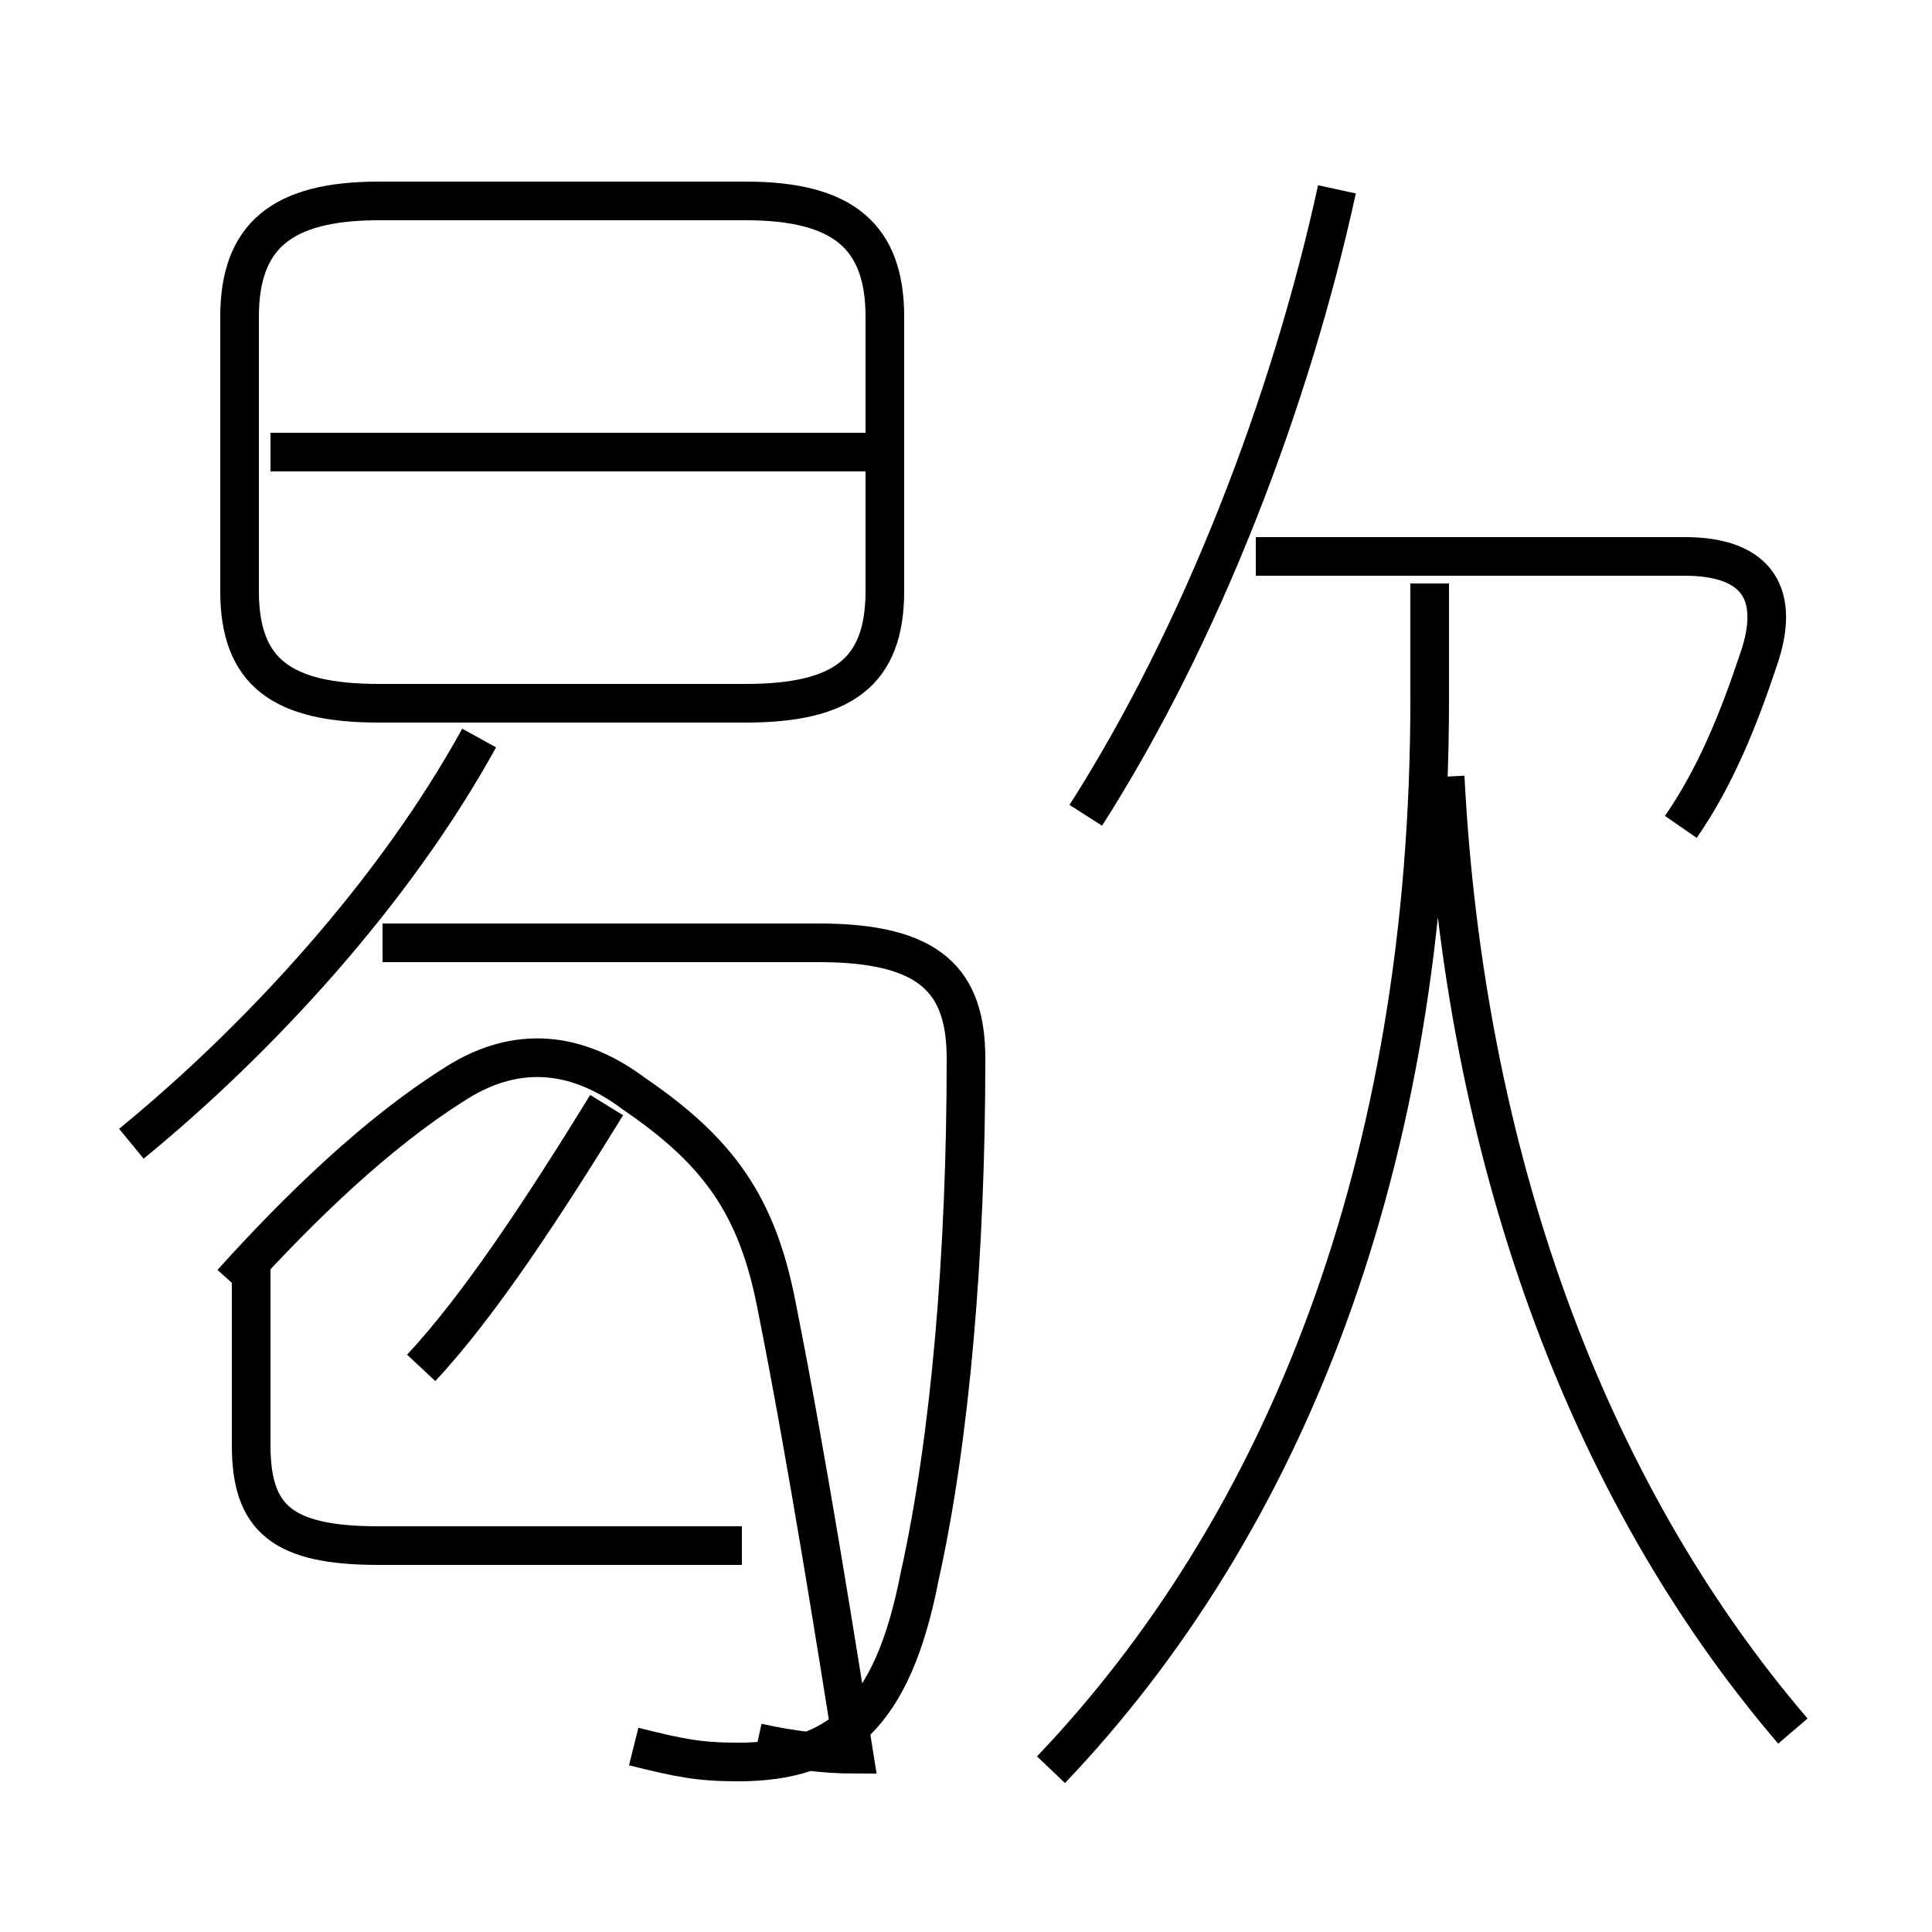 <?xml version='1.0' encoding='utf8'?>
<svg viewBox="0.0 -6.0 50.0 50.0" version="1.1" xmlns="http://www.w3.org/2000/svg">
<rect x="0.0" y="-6.0" width="50.0" height="50.0" fill="#808080" stroke="none"/>
<rect x="-1000" y="-1000" width="2000" height="2000" stroke="white" fill="white"/>
<g style="fill:white;stroke:#000000;  stroke-width:1">
<path d="M 27.2 1.8 C 33.2 -4.5 37.0 -13.8 37.0 -25.9 L 37.0 -28.9 M 19.2 -4.0 L 9.8 -4.0 C 7.3 -4.0 6.5 -4.7 6.5 -6.6 L 6.5 -11.4 M 10.9 -8.6 C 12.4 -10.2 14.1 -12.8 15.7 -15.4 M 3.4 -14.4 C 6.7 -17.1 10.2 -20.9 12.4 -24.9 M 19.6 1.1 C 20.5 1.3 21.4 1.4 22.1 1.4 C 21.7 -1.1 20.9 -6.2 20.1 -10.2 C 19.6 -12.8 18.6 -14.2 16.4 -15.7 C 14.8 -16.9 13.2 -16.9 11.7 -15.9 C 9.8 -14.7 7.8 -12.8 6.0 -10.8 M 16.4 1.2 C 17.6 1.5 18.1 1.6 19.1 1.6 C 21.7 1.6 23.1 0.4 23.8 -3.2 C 24.6 -6.8 25.0 -11.6 25.0 -16.6 C 25.0 -18.6 24.1 -19.6 21.2 -19.6 L 9.9 -19.6 M 22.9 -28.7 L 22.9 -35.8 C 22.9 -37.9 21.8 -38.8 19.3 -38.8 L 9.8 -38.8 C 7.3 -38.8 6.2 -37.9 6.2 -35.8 L 6.2 -28.7 C 6.2 -26.6 7.3 -25.8 9.8 -25.8 L 19.3 -25.8 C 21.8 -25.8 22.9 -26.6 22.9 -28.7 Z M 22.6 -32.3 L 7.0 -32.3 M 46.4 0.8 C 41.0 -5.5 37.9 -14.2 37.4 -23.9 M 28.1 -22.9 C 31.1 -27.6 33.4 -33.6 34.6 -39.1 M 43.5 -22.6 C 44.4 -23.9 45.0 -25.4 45.5 -26.9 C 46.1 -28.6 45.5 -29.6 43.6 -29.6 L 32.5 -29.6" transform="translate(0.0, 38.0)" />
</g>
</svg>